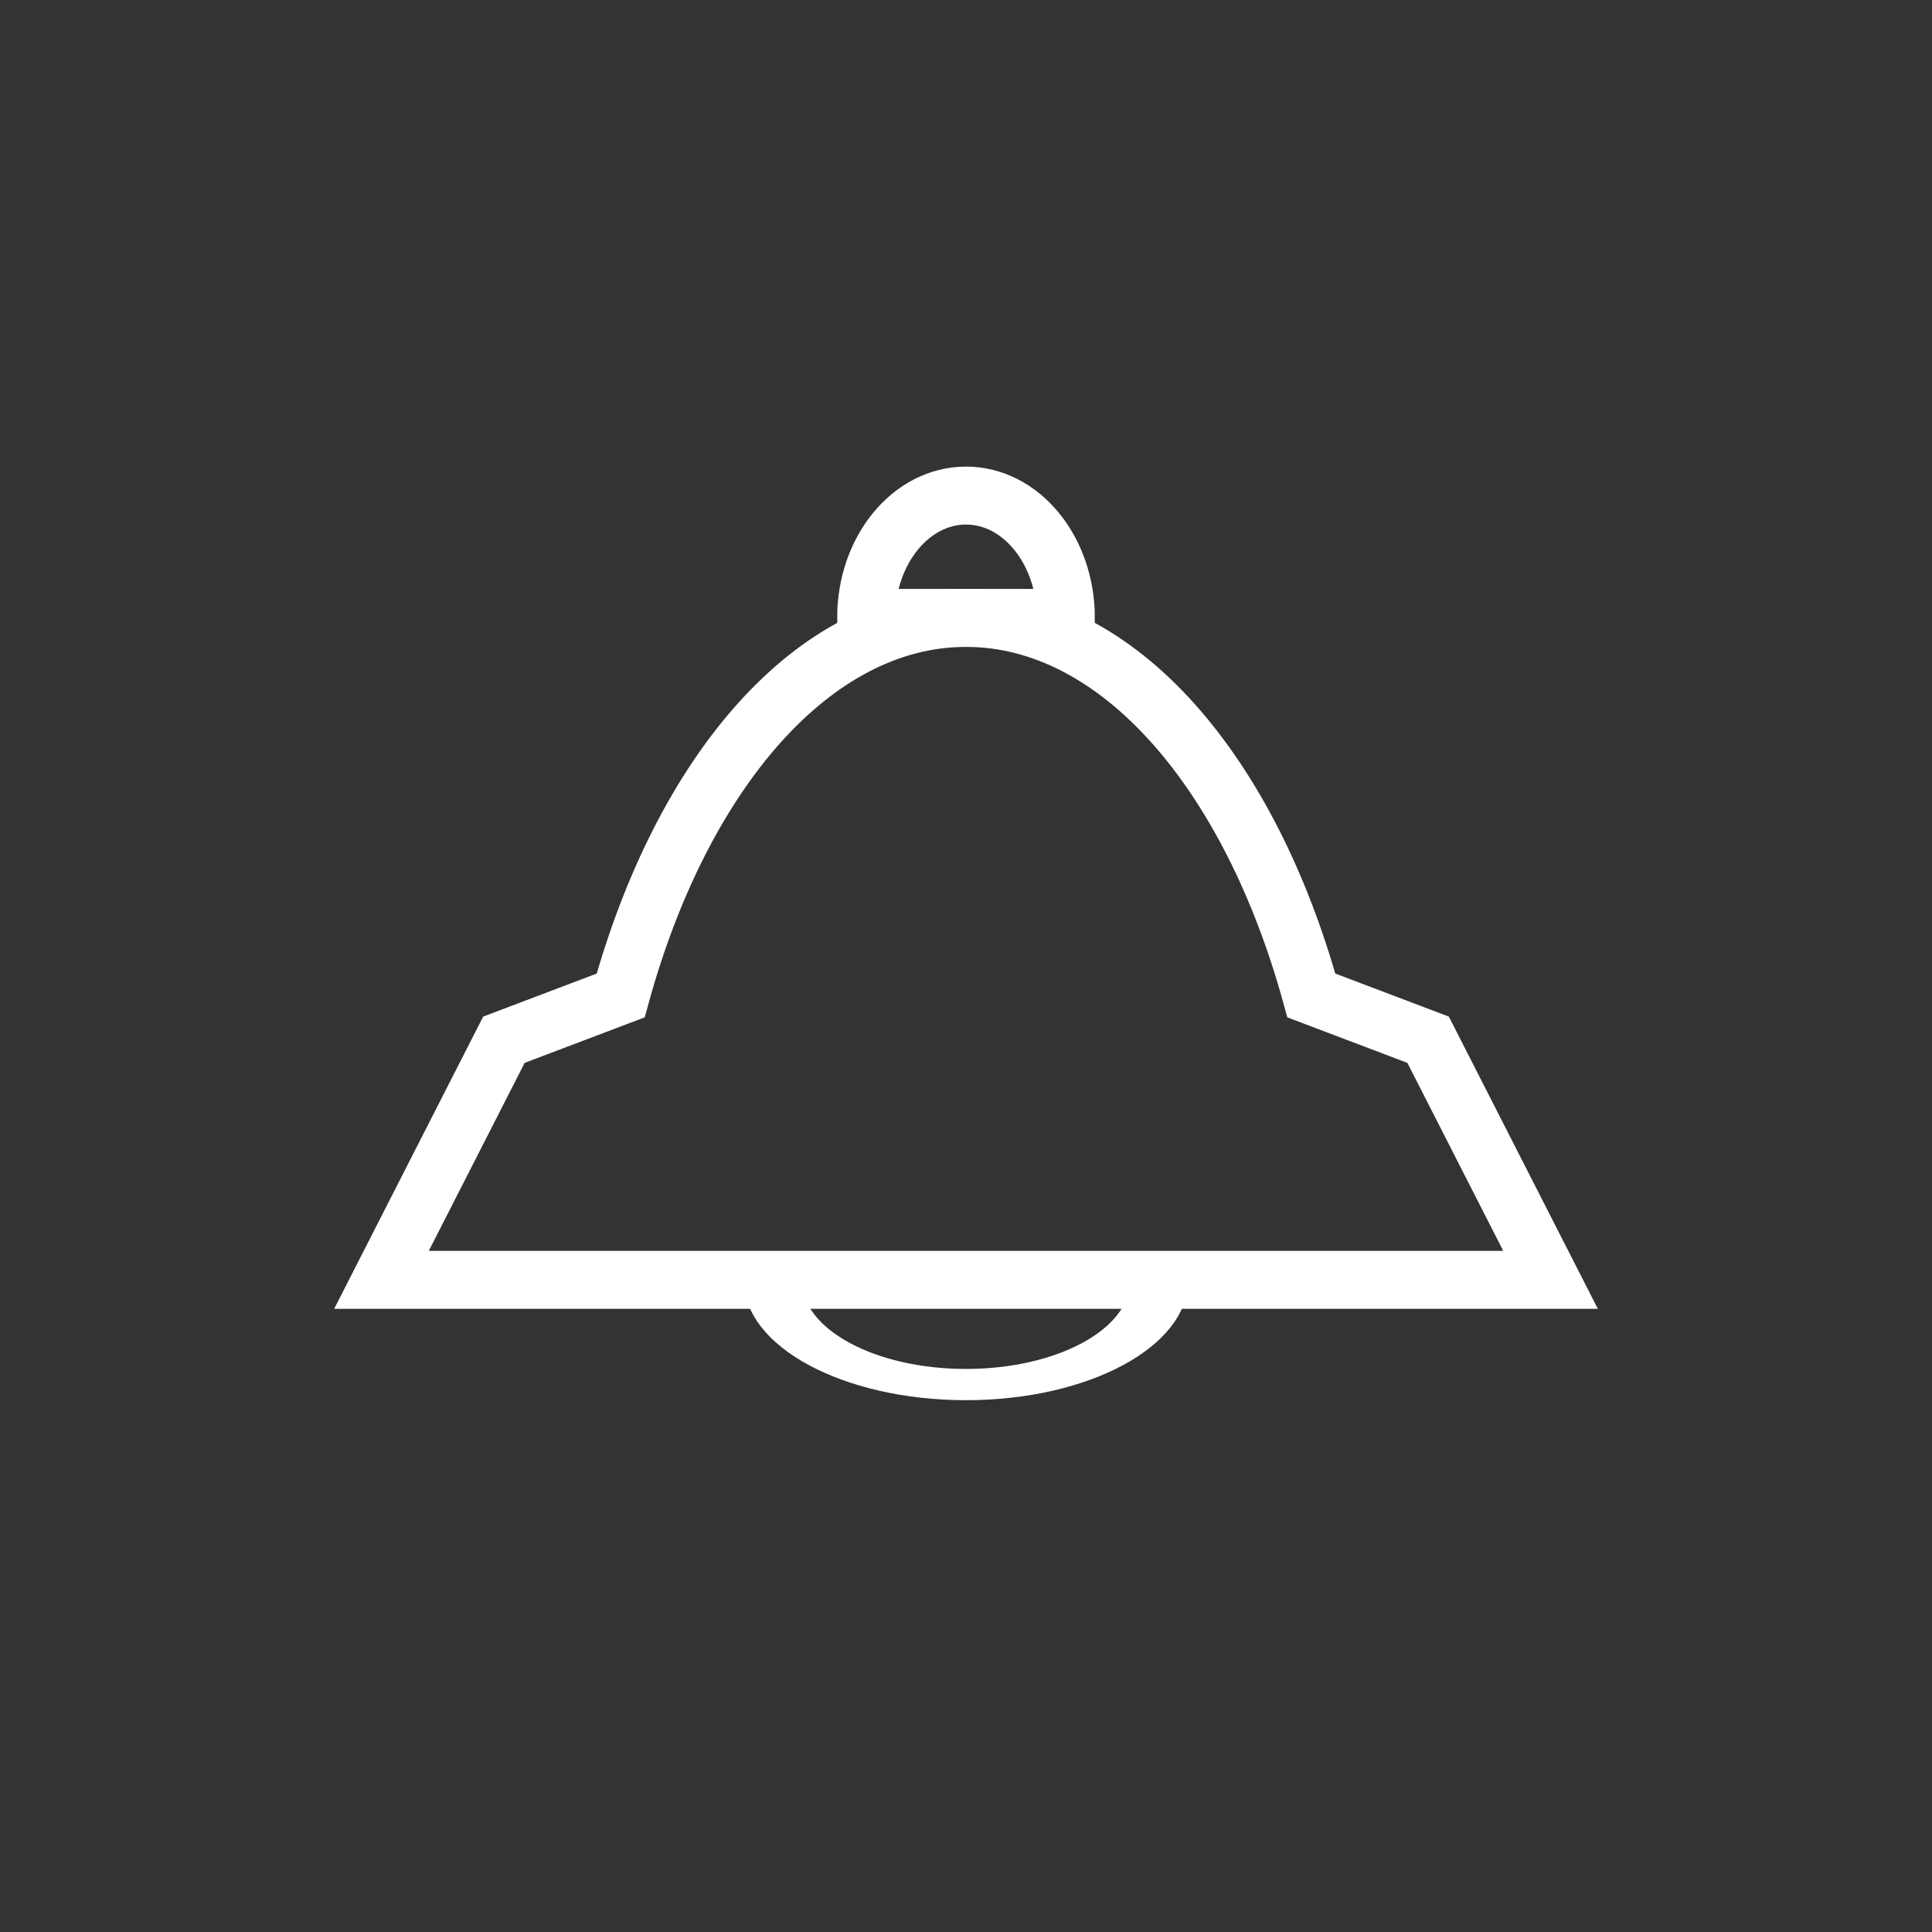 <svg id="eGjs6wFbh3x1" xmlns="http://www.w3.org/2000/svg" xmlns:xlink="http://www.w3.org/1999/xlink" viewBox="0 0 100 100" shape-rendering="geometricPrecision" text-rendering="geometricPrecision"><rect x="0" y="0" width="100" height="100" fill="#333333" stroke="none"/><path d="M50,31.983c7.886,0,14.695,7.986,17.875,19.542l6.043,2.291l6.337,12.428h-60.509l6.337-12.428l6.043-2.291c3.18-11.556,9.989-19.542,17.875-19.542h0Z" fill="none" stroke="#fff" stroke-width="3"/><path d="M17.524,25.651c2.855,0,5.169,2.835,5.169,6.332h-10.338c0-3.497,2.314-6.332,5.169-6.332Z" transform="translate(32.476 0)" fill="none" stroke="#fff" stroke-width="3"/><path d="M15.103,86.245c-5.523,0-10-4.477-10-10h20c0,5.523-4.477,10-10,10Z" transform="matrix(1 0 0 0.539 34.897 25.179)" fill="none" stroke="#fff" stroke-width="3"/></svg>